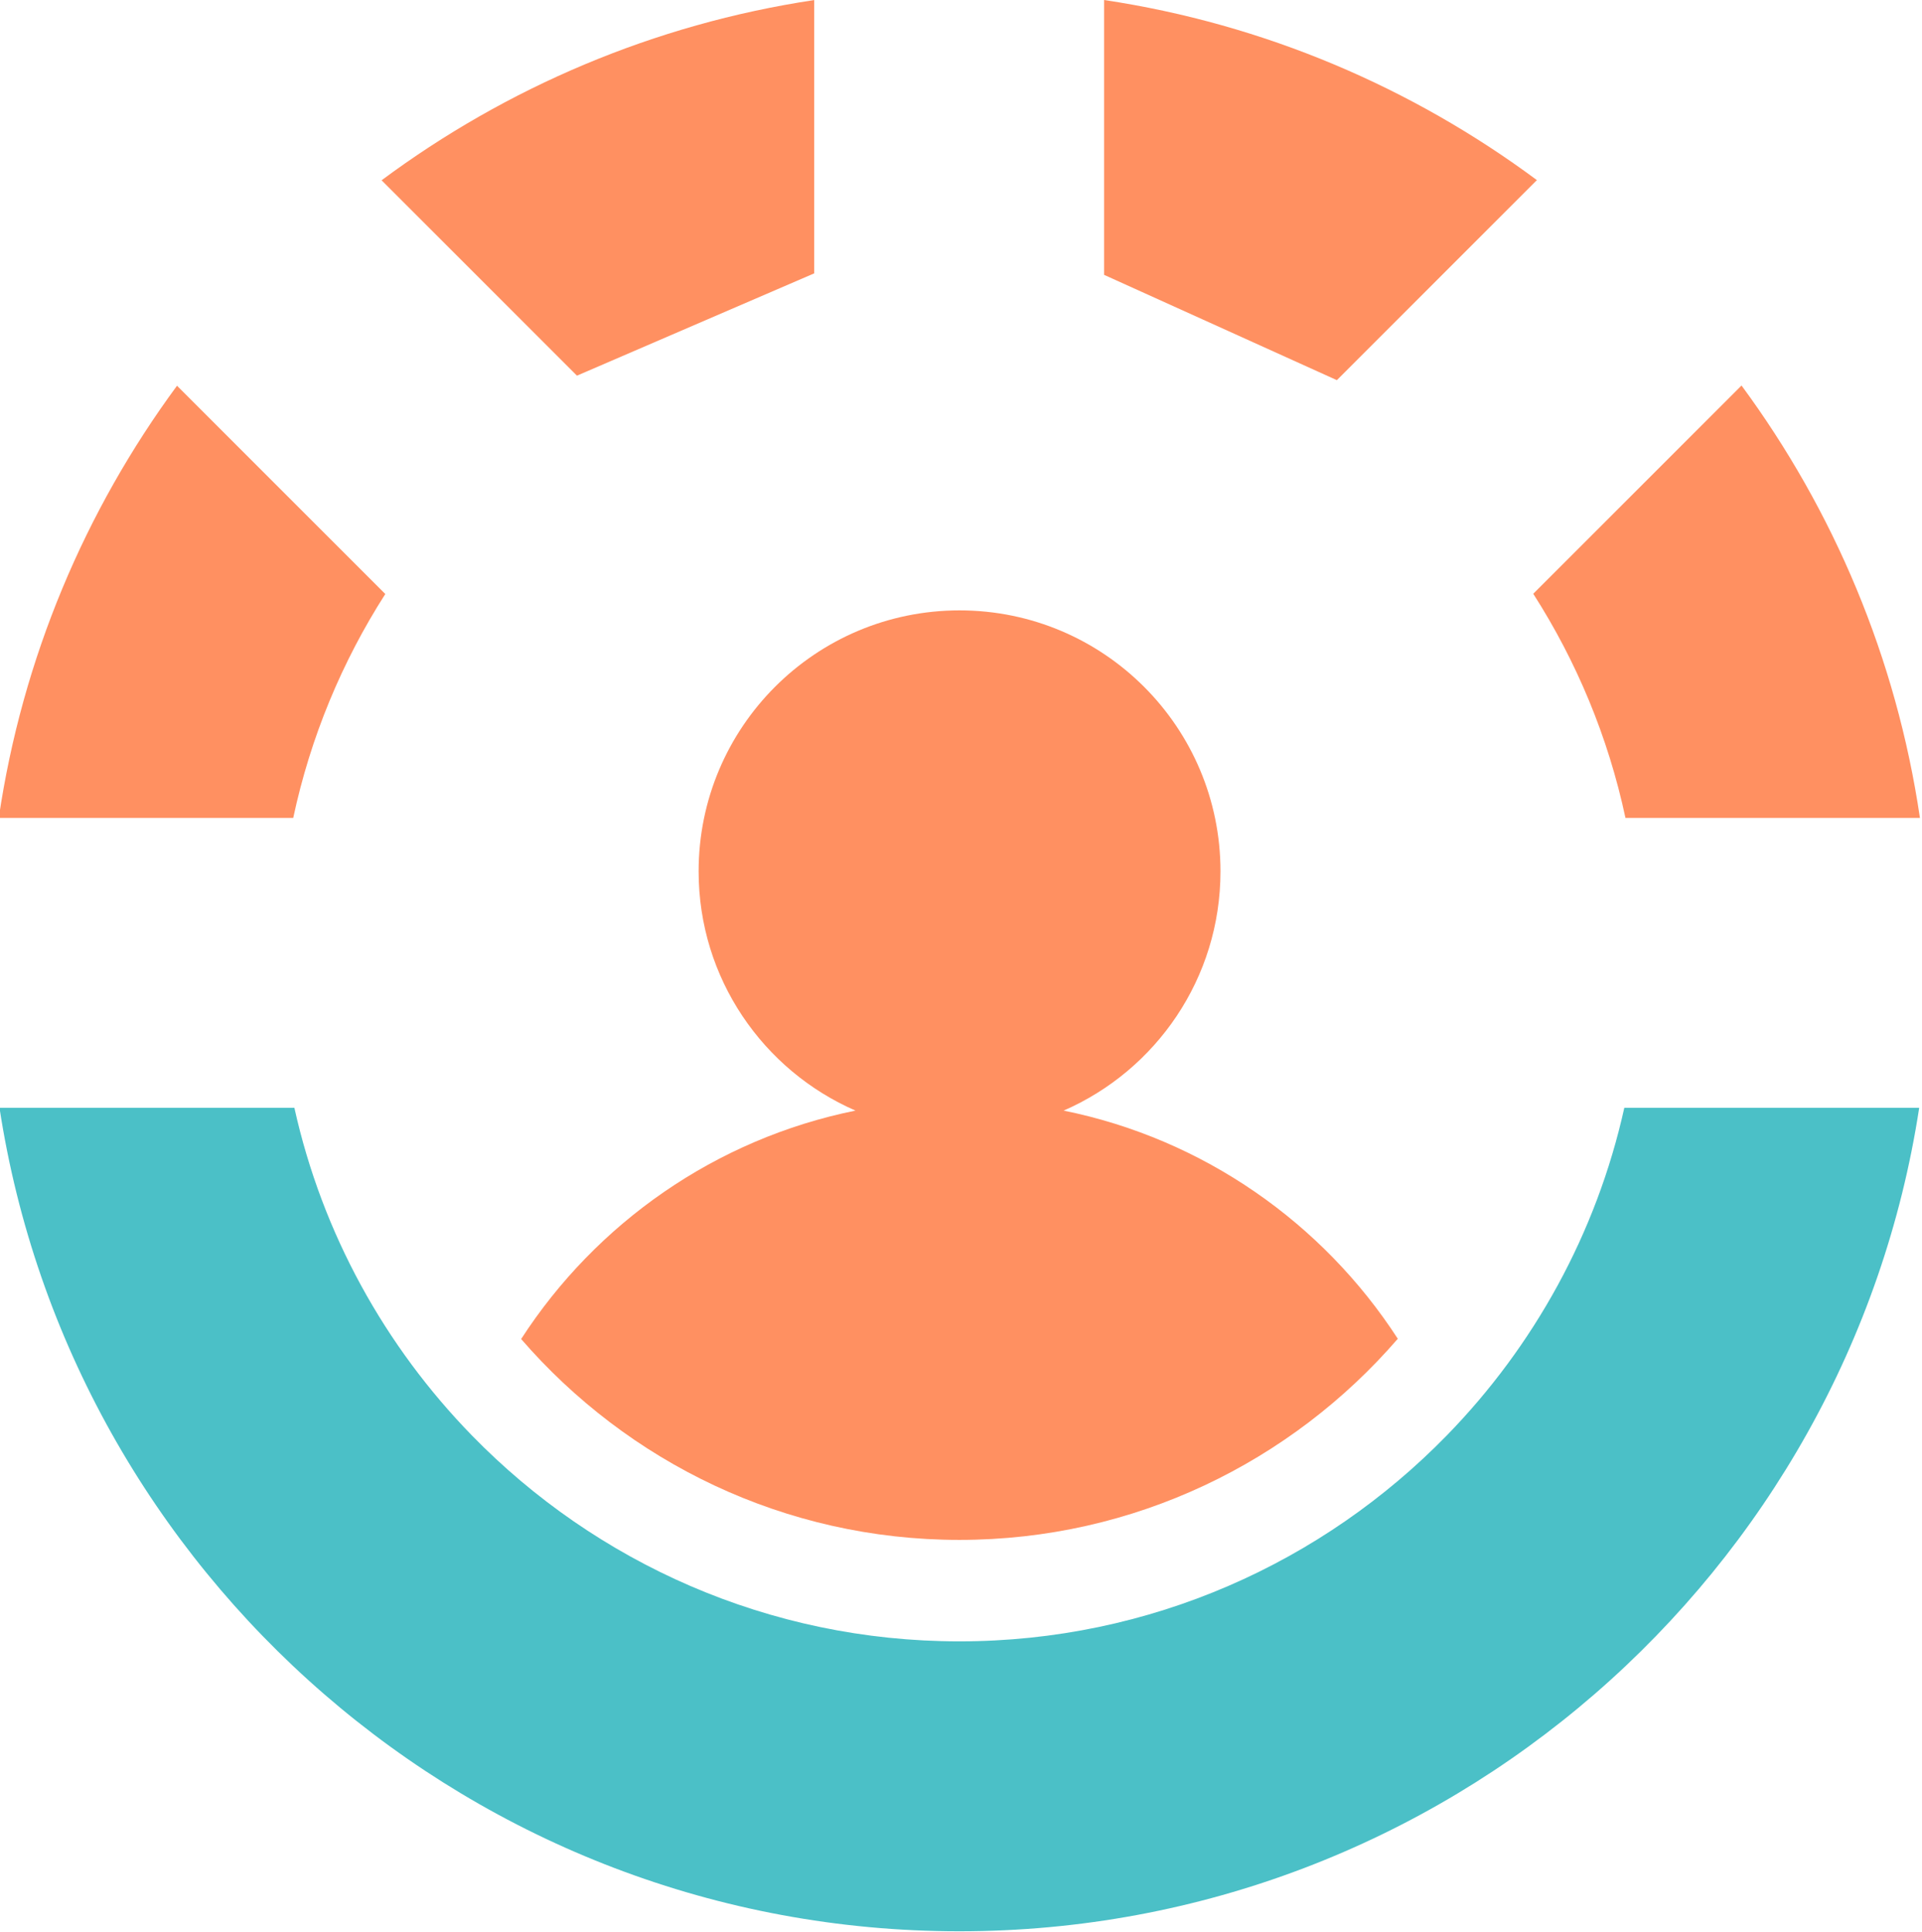 <?xml version="1.0" encoding="UTF-8" standalone="no"?>
<!-- Created with Inkscape (http://www.inkscape.org/) -->

<svg
   xmlns:dc="http://purl.org/dc/elements/1.1/"
   xmlns:cc="http://creativecommons.org/ns#"
   xmlns:rdf="http://www.w3.org/1999/02/22-rdf-syntax-ns#"
   xmlns:svg="http://www.w3.org/2000/svg"
   xmlns="http://www.w3.org/2000/svg"
   xmlns:sodipodi="http://sodipodi.sourceforge.net/DTD/sodipodi-0.dtd"
   xmlns:inkscape="http://www.inkscape.org/namespaces/inkscape"
   width="407.425"
   height="409.573"
   viewBox="0 0 107.798 108.366"
   version="1.1"
   id="svg8"
   inkscape:version="0.92.3 (2405546, 2018-03-11)"
   sodipodi:docname="icon_color.svg"
   inkscape:export-filename="/home/anxhelo/works/OpenHumans/PNG/icon_color.png"
   inkscape:export-xdpi="96"
   inkscape:export-ydpi="96">
  <defs
     id="defs2" />
  <sodipodi:namedview
     id="base"
     pagecolor="#ffffff"
     bordercolor="#666666"
     borderopacity="1.0"
     inkscape:pageopacity="0"
     inkscape:pageshadow="2"
     inkscape:zoom="0.52467208"
     inkscape:cx="265.77182"
     inkscape:cy="249.85238"
     inkscape:document-units="px"
     inkscape:current-layer="layer1"
     inkscape:document-rotation="0"
     showgrid="false"
     borderlayer="true"
     inkscape:showpageshadow="true"
     units="px"
     inkscape:pagecheckerboard="false"
     showguides="true"
     inkscape:window-width="1366"
     inkscape:window-height="715"
     inkscape:window-x="0"
     inkscape:window-y="0"
     inkscape:window-maximized="1"
     objecttolerance="10"
     guidetolerance="10"
     inkscape:snap-tangential="true"
     inkscape:snap-perpendicular="true"
     fit-margin-top="0"
     fit-margin-left="0"
     fit-margin-right="0"
     fit-margin-bottom="0">
    <inkscape:grid
       type="xygrid"
       id="grid10"
       dotted="false"
       originx="-109.597"
       originy="-75.601" />
  </sodipodi:namedview>
  <g
     inkscape:label="Layer 1"
     inkscape:groupmode="layer"
     id="layer1"
     transform="translate(-109.597,-113.033)">
    <g
       transform="matrix(0.499,0,0,0.499,-48.599,113.033)"
       id="g1050">
      <path
         id="path1038"
         d="m 436.575,124.828 c 10.374,-4.519 17.63,-14.857 17.63,-26.895 0,-16.197 -13.13,-29.328 -29.328,-29.328 -16.197,0 -29.328,13.131 -29.328,29.328 0,12.038 7.256,22.377 17.63,26.895 -15.722,3.182 -29.155,12.656 -37.578,25.674 11.956,13.813 29.595,22.578 49.255,22.578 19.673,0 37.324,-8.777 49.279,-22.607 -8.424,-13.003 -21.849,-22.466 -37.559,-25.645 z"
         class="st0"
         inkscape:connector-curvature="0"
         style="fill:#ff9061" />
      <path
         id="path1040"
         d="M 360.333,66.765 336.922,43.354 c -10.325,14.023 -17.381,30.591 -20.035,48.575 h 33.098 c 1.939,-9.085 5.491,-17.579 10.348,-25.164 z"
         class="st0"
         inkscape:connector-curvature="0"
         style="fill:#ff9061" />
      <path
         id="path1042"
         d="m 499.724,91.929 h 33.098 C 530.166,73.934 523.104,57.357 512.768,43.329 L 489.359,66.738 c 4.865,7.592 8.423,16.096 10.364,25.191 z"
         class="st0"
         inkscape:connector-curvature="0"
         style="fill:#ff9061" />
      <path
         id="path1044"
         d="M 489.769,20.244 C 475.745,9.835 459.15,2.706 441.126,0 v 30.893 l 26.159,11.835 z"
         class="st0"
         inkscape:connector-curvature="0"
         style="fill:#ff9061" />
      <path
         id="path1046"
         d="M 408.539,30.726 V 0.006 c -18.018,2.712 -34.607,9.846 -48.624,20.257 l 21.96,21.96 z"
         class="st0"
         inkscape:connector-curvature="0"
         style="fill:#ff9061" />
      <path
         id="path1048"
         d="m 370.087,161.361 c -9.778,-10.02 -16.837,-22.703 -19.973,-36.846 h -33.144 c 8.014,52.338 53.341,92.556 107.884,92.556 54.544,0 99.871,-40.218 107.884,-92.556 h -33.144 c -3.133,14.128 -10.18,26.798 -19.942,36.813 -13.914,14.275 -33.338,23.156 -54.799,23.156 -21.445,1e-4 -40.856,-8.867 -54.768,-23.124 z"
         class="st2"
         inkscape:connector-curvature="0"
         style="fill:#4bc0c7" />
    </g>
  </g>
</svg>
